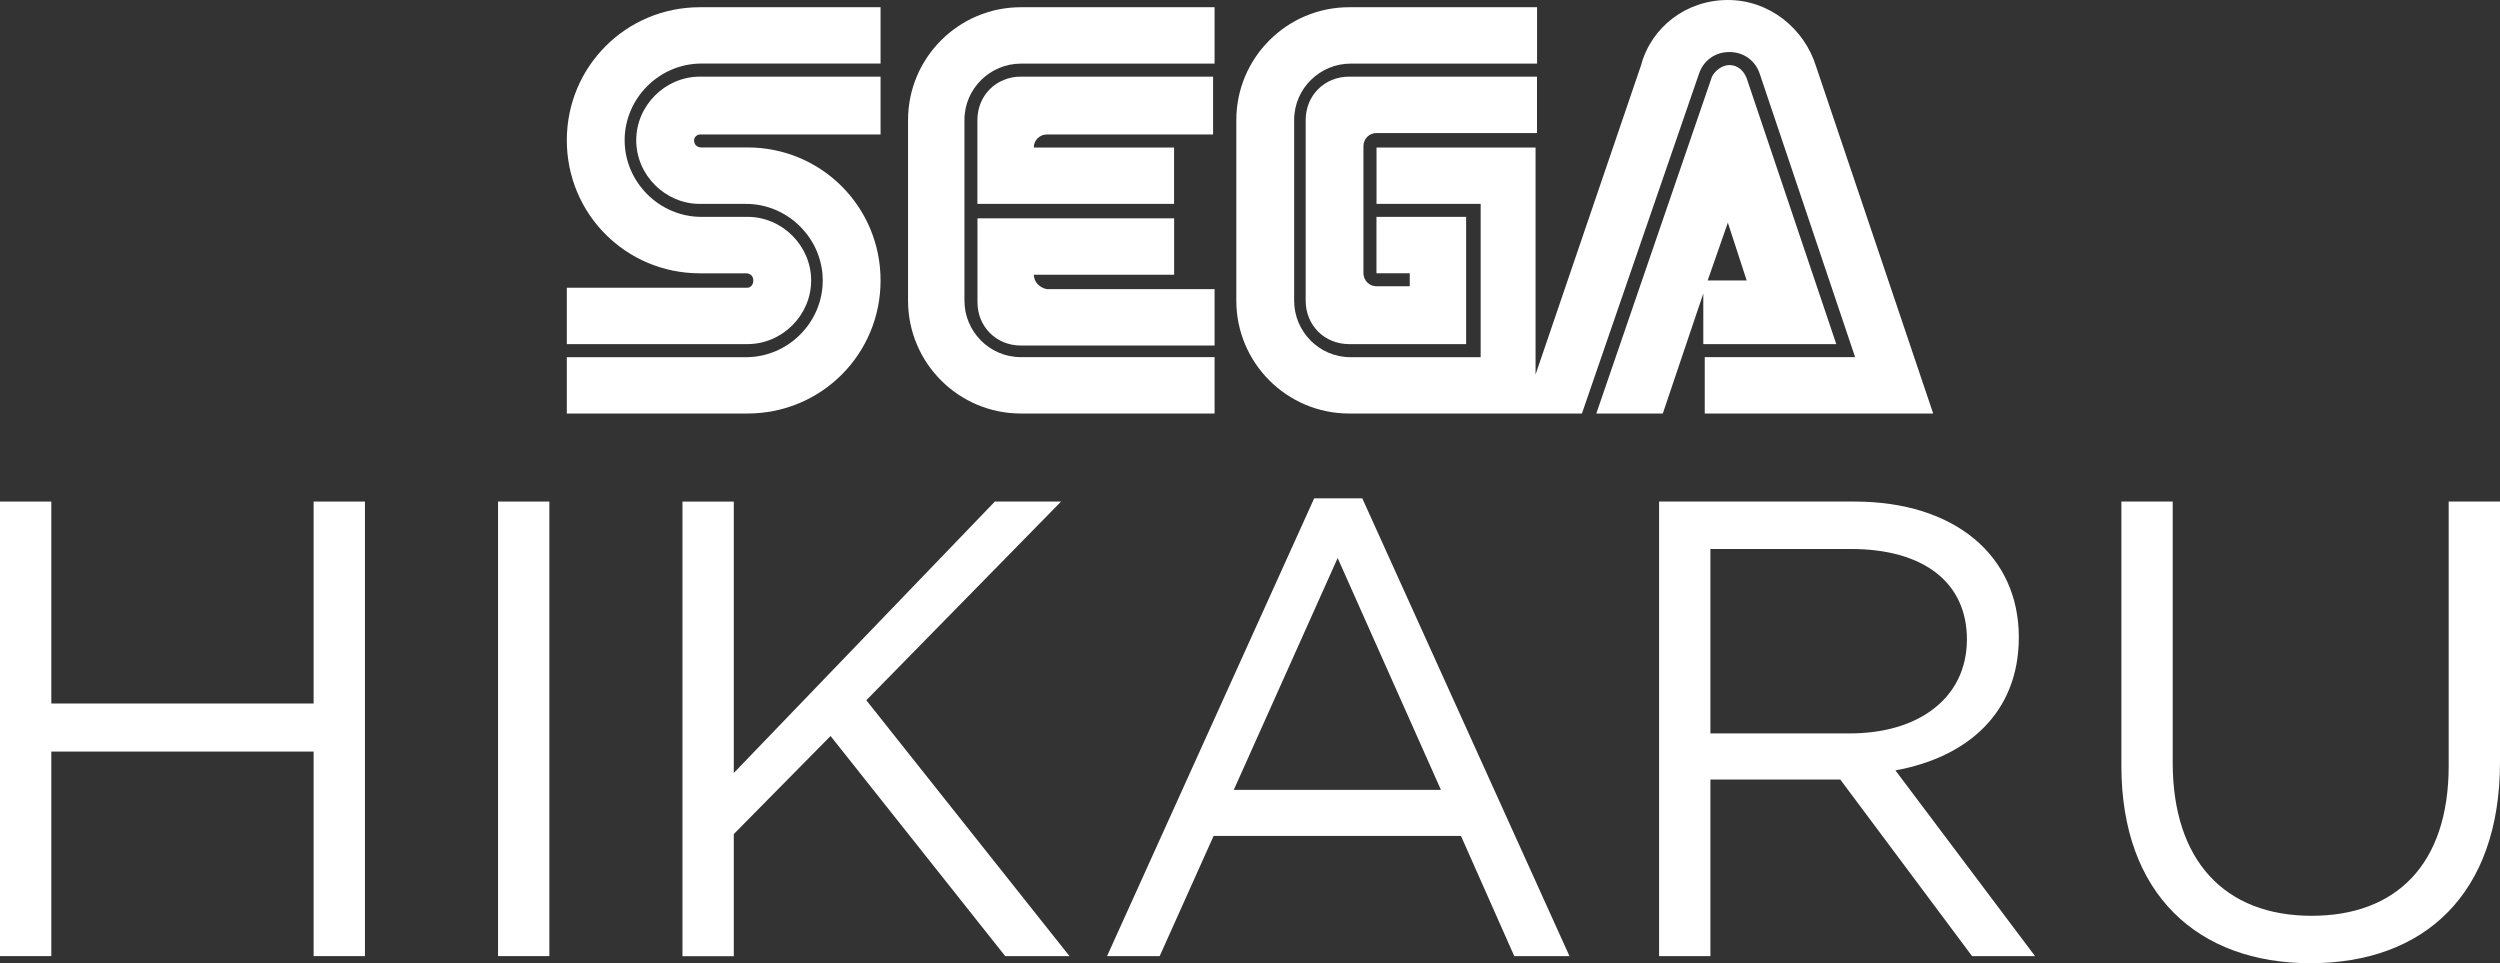 <?xml version="1.0" encoding="utf-8"?>
<!-- Generator: Adobe Illustrator 25.4.1, SVG Export Plug-In . SVG Version: 6.00 Build 0)  -->
<svg version="1.1" id="Layer_1" xmlns="http://www.w3.org/2000/svg" xmlns:xlink="http://www.w3.org/1999/xlink" x="0px" y="0px"
	 viewBox="0 0 3839 1479.1" style="enable-background:new 0 0 3839 1479.1;" xml:space="preserve">
<rect x="0" y="0" width="3839" height="1479.1" fill="#333333" stroke="none"/>
<style type="text/css">
	.st0{fill:#FFFFFF;}
</style>
<g>
	<g>
		<g>
			<g>
				<path class="st0" d="M1147.9,441.8H870.4v86.6h277.5c53.3,0,97.7-44.4,97.7-97.7s-44.4-97.7-97.7-97.7h-71
					c-64.4,0-117.7-53.3-117.7-117.7s53.3-117.7,117.7-117.7h275.3V11.1h-277.5c-113.2,0-204.3,91-204.3,204.3s91,204.3,204.3,204.3
					h71c6.7,0,11.1,4.4,11.1,11.1C1156.8,437.4,1152.4,441.8,1147.9,441.8z"/>
				<path class="st0" d="M1074.7,206.5h277.5v-88.8h-277.5c-53.3,0-97.7,44.4-97.7,97.7s44.4,97.7,97.7,97.7h71
					c64.4,0,117.7,53.3,117.7,117.7s-53.3,117.7-117.7,117.7H870.4V635h277.5c113.2,0,204.3-91,204.3-204.3s-91-204.3-204.3-204.3
					h-71c-6.7,0-11.1-4.4-11.1-11.1C1065.8,210.9,1070.2,206.5,1074.7,206.5z"/>
				<path class="st0" d="M2071.6,117.7c-37.7,0-66.6,28.9-66.6,66.6v277.5c0,37.7,28.9,66.6,66.6,66.6h179.8V333h-137.7v86.6h51.1
					v20h-51.1c-11.1,0-20-8.9-20-20V224.3c0-11.1,8.9-20,20-20h246.5v-86.6C2360.2,117.7,2071.6,117.7,2071.6,117.7z"/>
				<path class="st0" d="M2617.8,528.4h202l-137.7-408.5c-4.4-11.1-13.3-20-26.6-20c-11.1,0-22.2,8.9-26.6,17.8L2451.3,635h102.1
					l62.2-184.3v77.7H2617.8z M2653.3,341.9l28.9,88.8h-59.9L2653.3,341.9z"/>
				<path class="st0" d="M2788.8,102.1C2771,44.4,2717.7,0,2653.3,0s-117.7,42.2-133.2,99.9L2358,575.1V226.5h-244.2v86.6h159.9
					v235.4h-199.8c-48.8,0-86.6-40-86.6-86.6V184.3c0-48.8,40-86.6,86.6-86.6h286.4V11.1h-288.6c-95.5,0-173.2,77.7-173.2,173.2
					v277.5c0,95.5,77.7,173.2,173.2,173.2h357.5L2609,113.2c6.7-20,24.4-33.3,46.6-33.3c22.2,0,40,13.3,46.6,33.3l146.5,435.2
					h-230.9V635h350.8l0,0L2788.8,102.1z"/>
				<path class="st0" d="M1567.6,548.4c-48.8,0-86.6-40-86.6-86.6V184.3c0-48.8,40-86.6,86.6-86.6h297.5V11.1h-297.5
					c-95.5,0-173.2,77.7-173.2,173.2v277.5c0,95.5,77.7,173.2,173.2,173.2h297.5v-86.6H1567.6z"/>
				<path class="st0" d="M1587.6,421.9H1803v-86.6h-302V464c0,37.7,28.9,66.6,66.6,66.6h297.5V444h-257.6
					C1596.4,441.8,1587.6,433,1587.6,421.9z"/>
				<path class="st0" d="M1802.9,226.5h-215.4c0-11.1,8.9-20,20-20h255.3v-88.8h-295.3c-37.7,0-66.6,28.9-66.6,66.6v128.8h302
					C1802.9,313.1,1802.9,226.5,1802.9,226.5z"/>
			</g>
		</g>
		<g>
			<path class="st0" d="M78.8,1154.1v314.1H0v-698h78.8v310.1h402.8V770.2h78.8v698h-78.8v-314.1H78.8z"/>
			<path class="st0" d="M843.6,770.2v698h-78.8v-698L843.6,770.2L843.6,770.2z"/>
			<path class="st0" d="M1642.3,1468.2h-98.7l-268.2-338l-148.6,150.6v187.5H1048v-698h78.8V1187l400.9-416.8h101.7l-299.1,305.1
				L1642.3,1468.2z"/>
			<path class="st0" d="M2410.1,1468.2h-84.8l-81.8-184.5h-379.9l-82.8,184.5H1700l318.1-703h73.8L2410.1,1468.2z M2054.1,856.9
				l-159.5,356h318.1L2054.1,856.9z"/>
			<path class="st0" d="M3028.3,1468.2L2825.9,1197h-199.4v271.2h-78.8v-698h300.1c153.6,0,252.3,82.8,252.3,208.4
				c0,116.7-79.8,184.5-189.5,204.4l214.4,285.2H3028.3z M2841.9,843h-215.4v283.2h214.4c104.7,0,179.5-53.8,179.5-144.6
				C3020.3,894.8,2954.5,843,2841.9,843z"/>
			<path class="st0" d="M3839,1170c0,203.4-116.7,309.1-291.2,309.1c-172.5,0-290.2-105.7-290.2-303.1V770.2h78.8V1171
				c0,150.6,79.8,235.3,213.4,235.3c128.6,0,210.4-77.8,210.4-230.3V770.2h78.8V1170z"/>
		</g>
	</g>
</g>
</svg>
